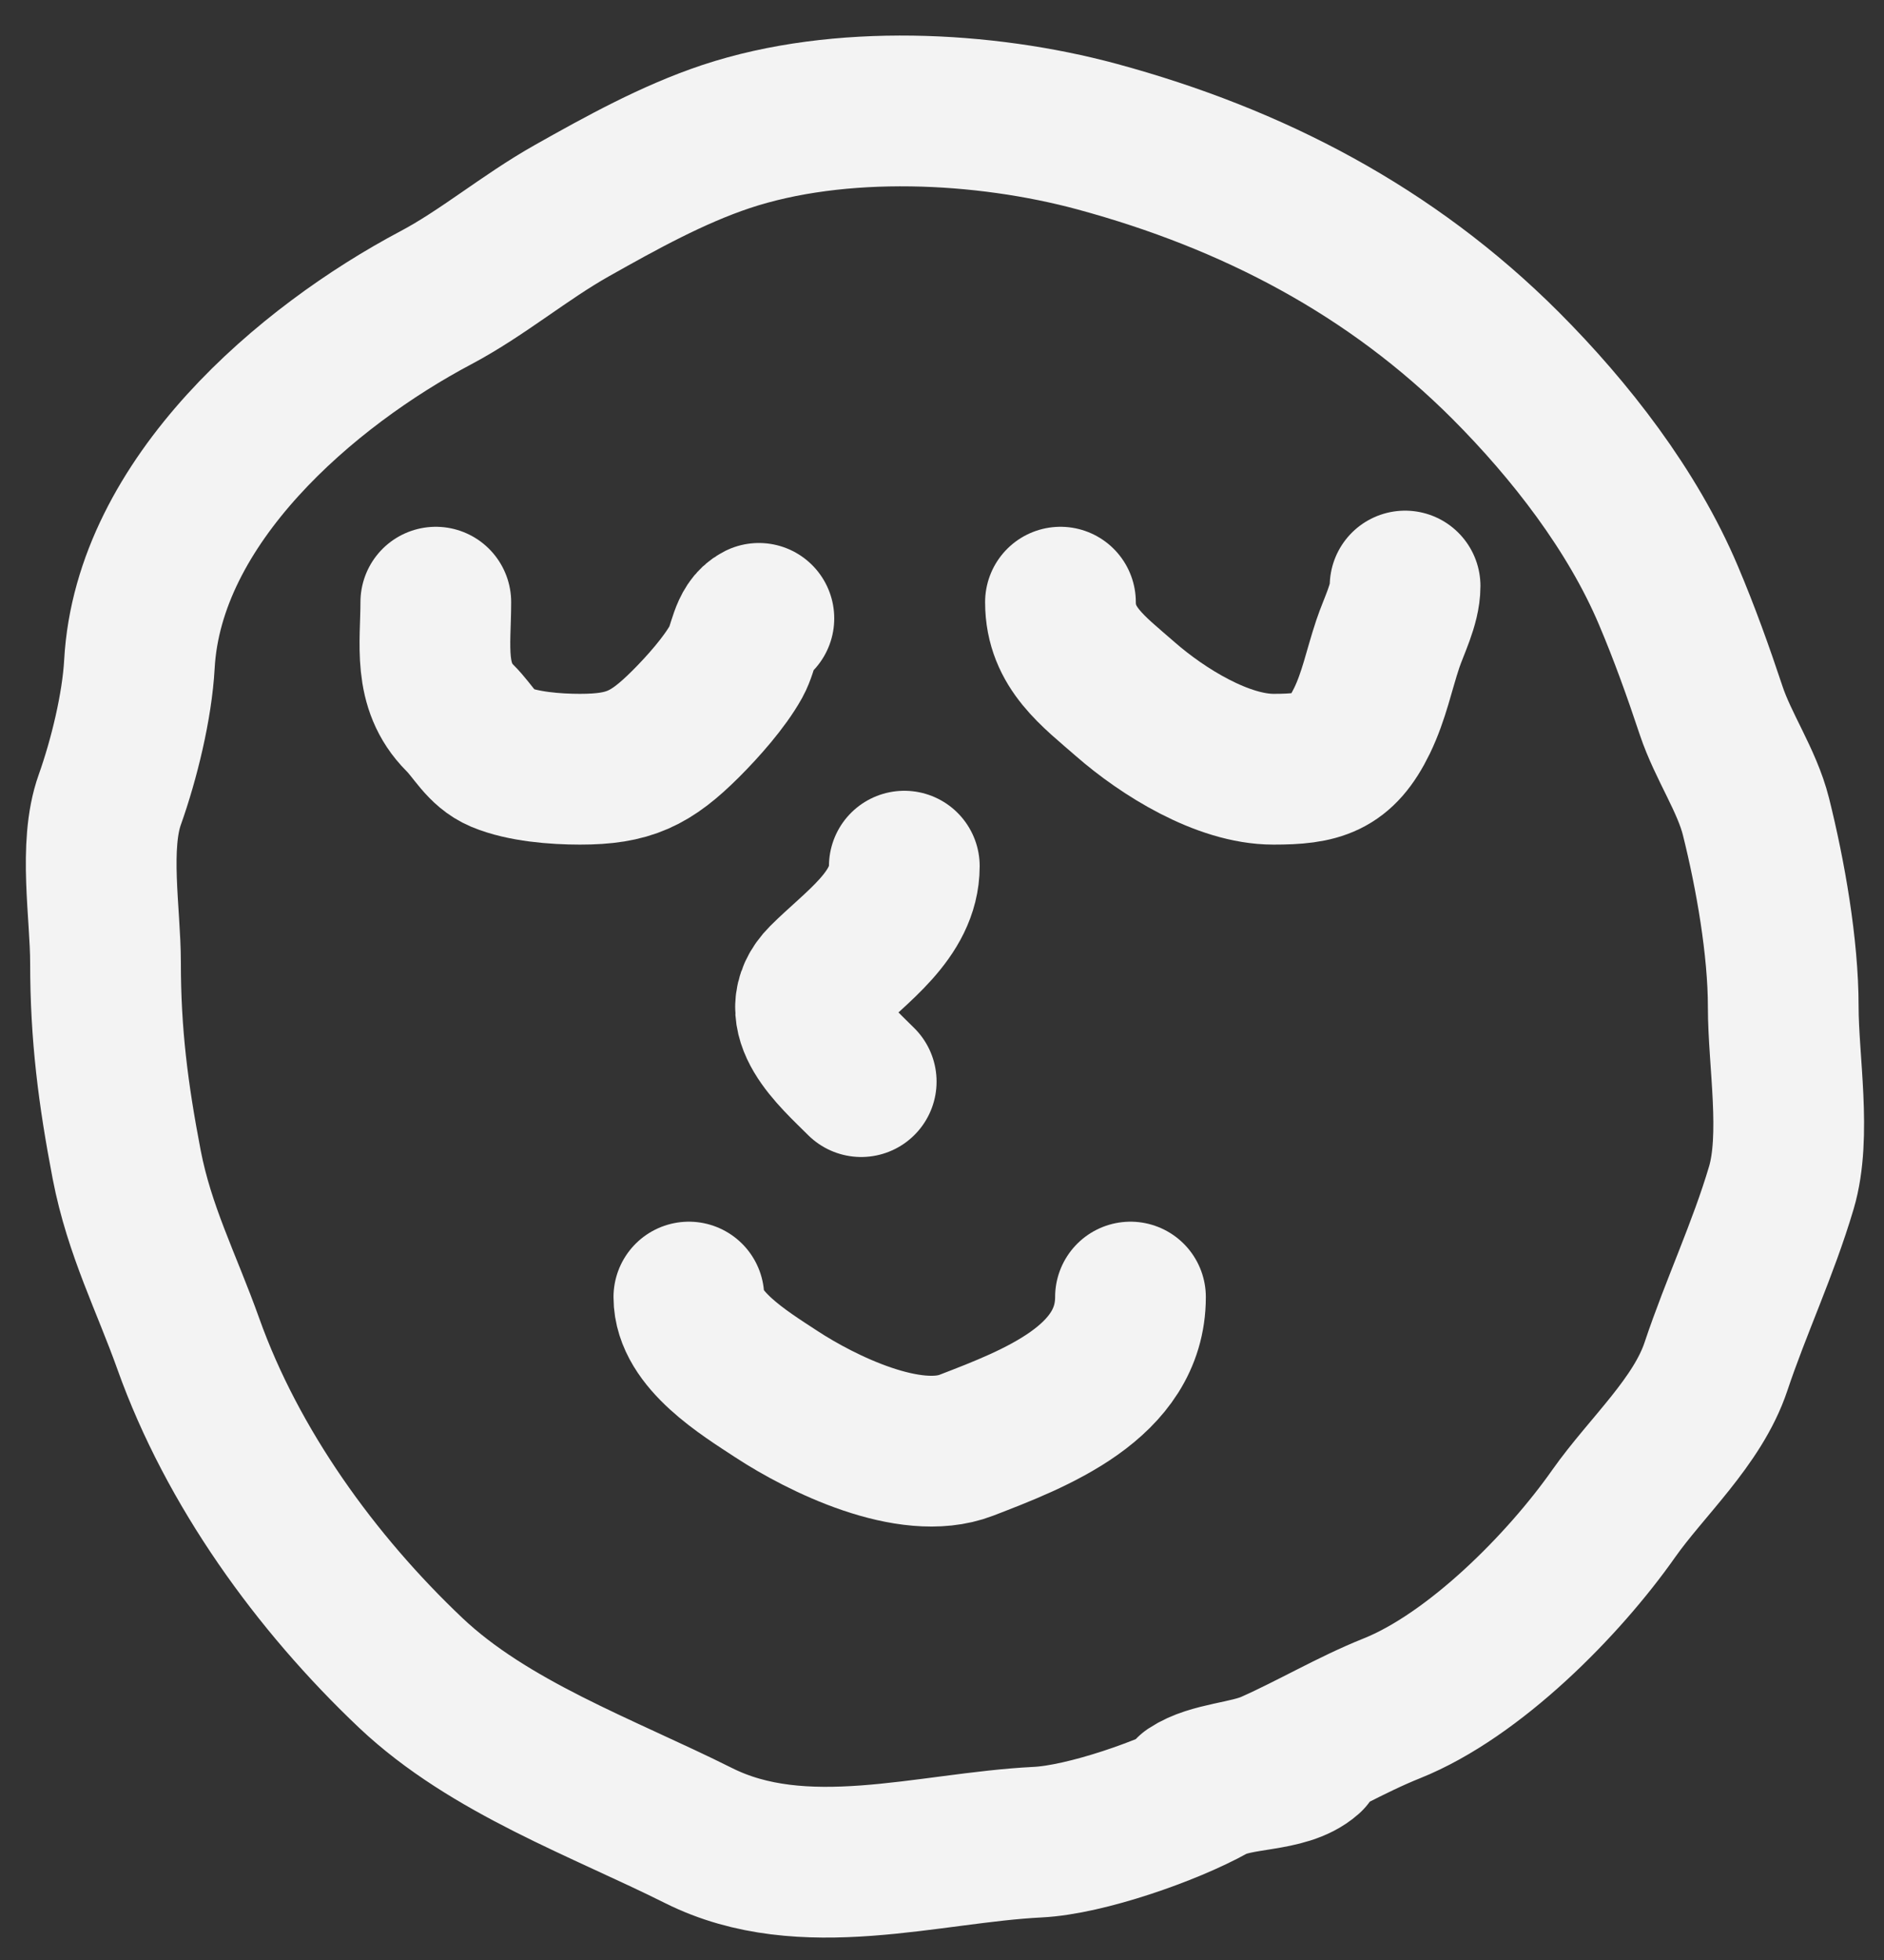 <svg width="25" height="26" viewBox="0 0 25 26" fill="none" xmlns="http://www.w3.org/2000/svg">
<rect x="0" y="0" width="25" height="26" fill="#333333" stroke="none"/>
<path d="M17.367 23.313C17.058 23.587 16.433 23.507 16.073 23.707C15.504 24.023 14.405 24.406 13.768 24.437C12.313 24.51 10.662 25.046 9.271 24.35C7.997 23.713 6.494 23.179 5.448 22.189C4.187 20.994 3.085 19.467 2.5 17.829C2.207 17.008 1.851 16.328 1.681 15.449C1.502 14.515 1.4 13.727 1.4 12.769C1.4 12.123 1.239 11.217 1.457 10.608C1.647 10.074 1.819 9.369 1.85 8.809C1.971 6.64 4.077 4.853 5.785 3.949C6.406 3.62 6.963 3.146 7.591 2.793C8.245 2.425 8.924 2.049 9.633 1.812C11.139 1.311 13.059 1.408 14.556 1.812C16.624 2.372 18.461 3.331 19.978 4.848C20.837 5.708 21.662 6.769 22.139 7.897C22.352 8.399 22.535 8.91 22.707 9.427C22.865 9.901 23.181 10.354 23.301 10.832C23.493 11.601 23.663 12.565 23.663 13.356C23.663 14.073 23.842 15.067 23.638 15.755C23.398 16.567 23.035 17.334 22.77 18.128C22.526 18.859 21.849 19.46 21.414 20.077C20.75 21.022 19.563 22.225 18.466 22.663C17.927 22.879 17.41 23.187 16.873 23.425C16.551 23.569 16.074 23.575 15.792 23.763" stroke="#F3F3F3" stroke-width="2" stroke-linecap="round"/>
<path d="M5.783 7.988C5.783 8.548 5.676 9.096 6.104 9.525C6.286 9.706 6.392 9.94 6.64 10.045C6.938 10.17 7.37 10.204 7.696 10.204C8.344 10.204 8.635 10.066 9.102 9.6C9.328 9.374 9.614 9.053 9.769 8.774C9.875 8.583 9.88 8.298 10.07 8.203" stroke="#F3F3F3" stroke-width="2" stroke-linecap="round"/>
<path d="M14.072 7.988C14.072 8.595 14.511 8.905 14.933 9.275C15.431 9.71 16.225 10.204 16.898 10.204C17.495 10.204 17.798 10.129 18.074 9.56C18.233 9.232 18.3 8.888 18.415 8.544C18.493 8.309 18.645 8.021 18.645 7.774" stroke="#F3F3F3" stroke-width="2" stroke-linecap="round"/>
<path d="M12 11.49C12 12.139 11.351 12.567 10.928 12.99C10.454 13.465 11.068 13.988 11.428 14.348" stroke="#F3F3F3" stroke-width="2" stroke-linecap="round"/>
<path d="M9.141 17.206C9.141 17.769 9.877 18.215 10.301 18.493C10.905 18.889 12.072 19.46 12.822 19.172C13.735 18.82 15.001 18.339 15.001 17.206" stroke="#F3F3F3" stroke-width="2" stroke-linecap="round"/>
</svg>
